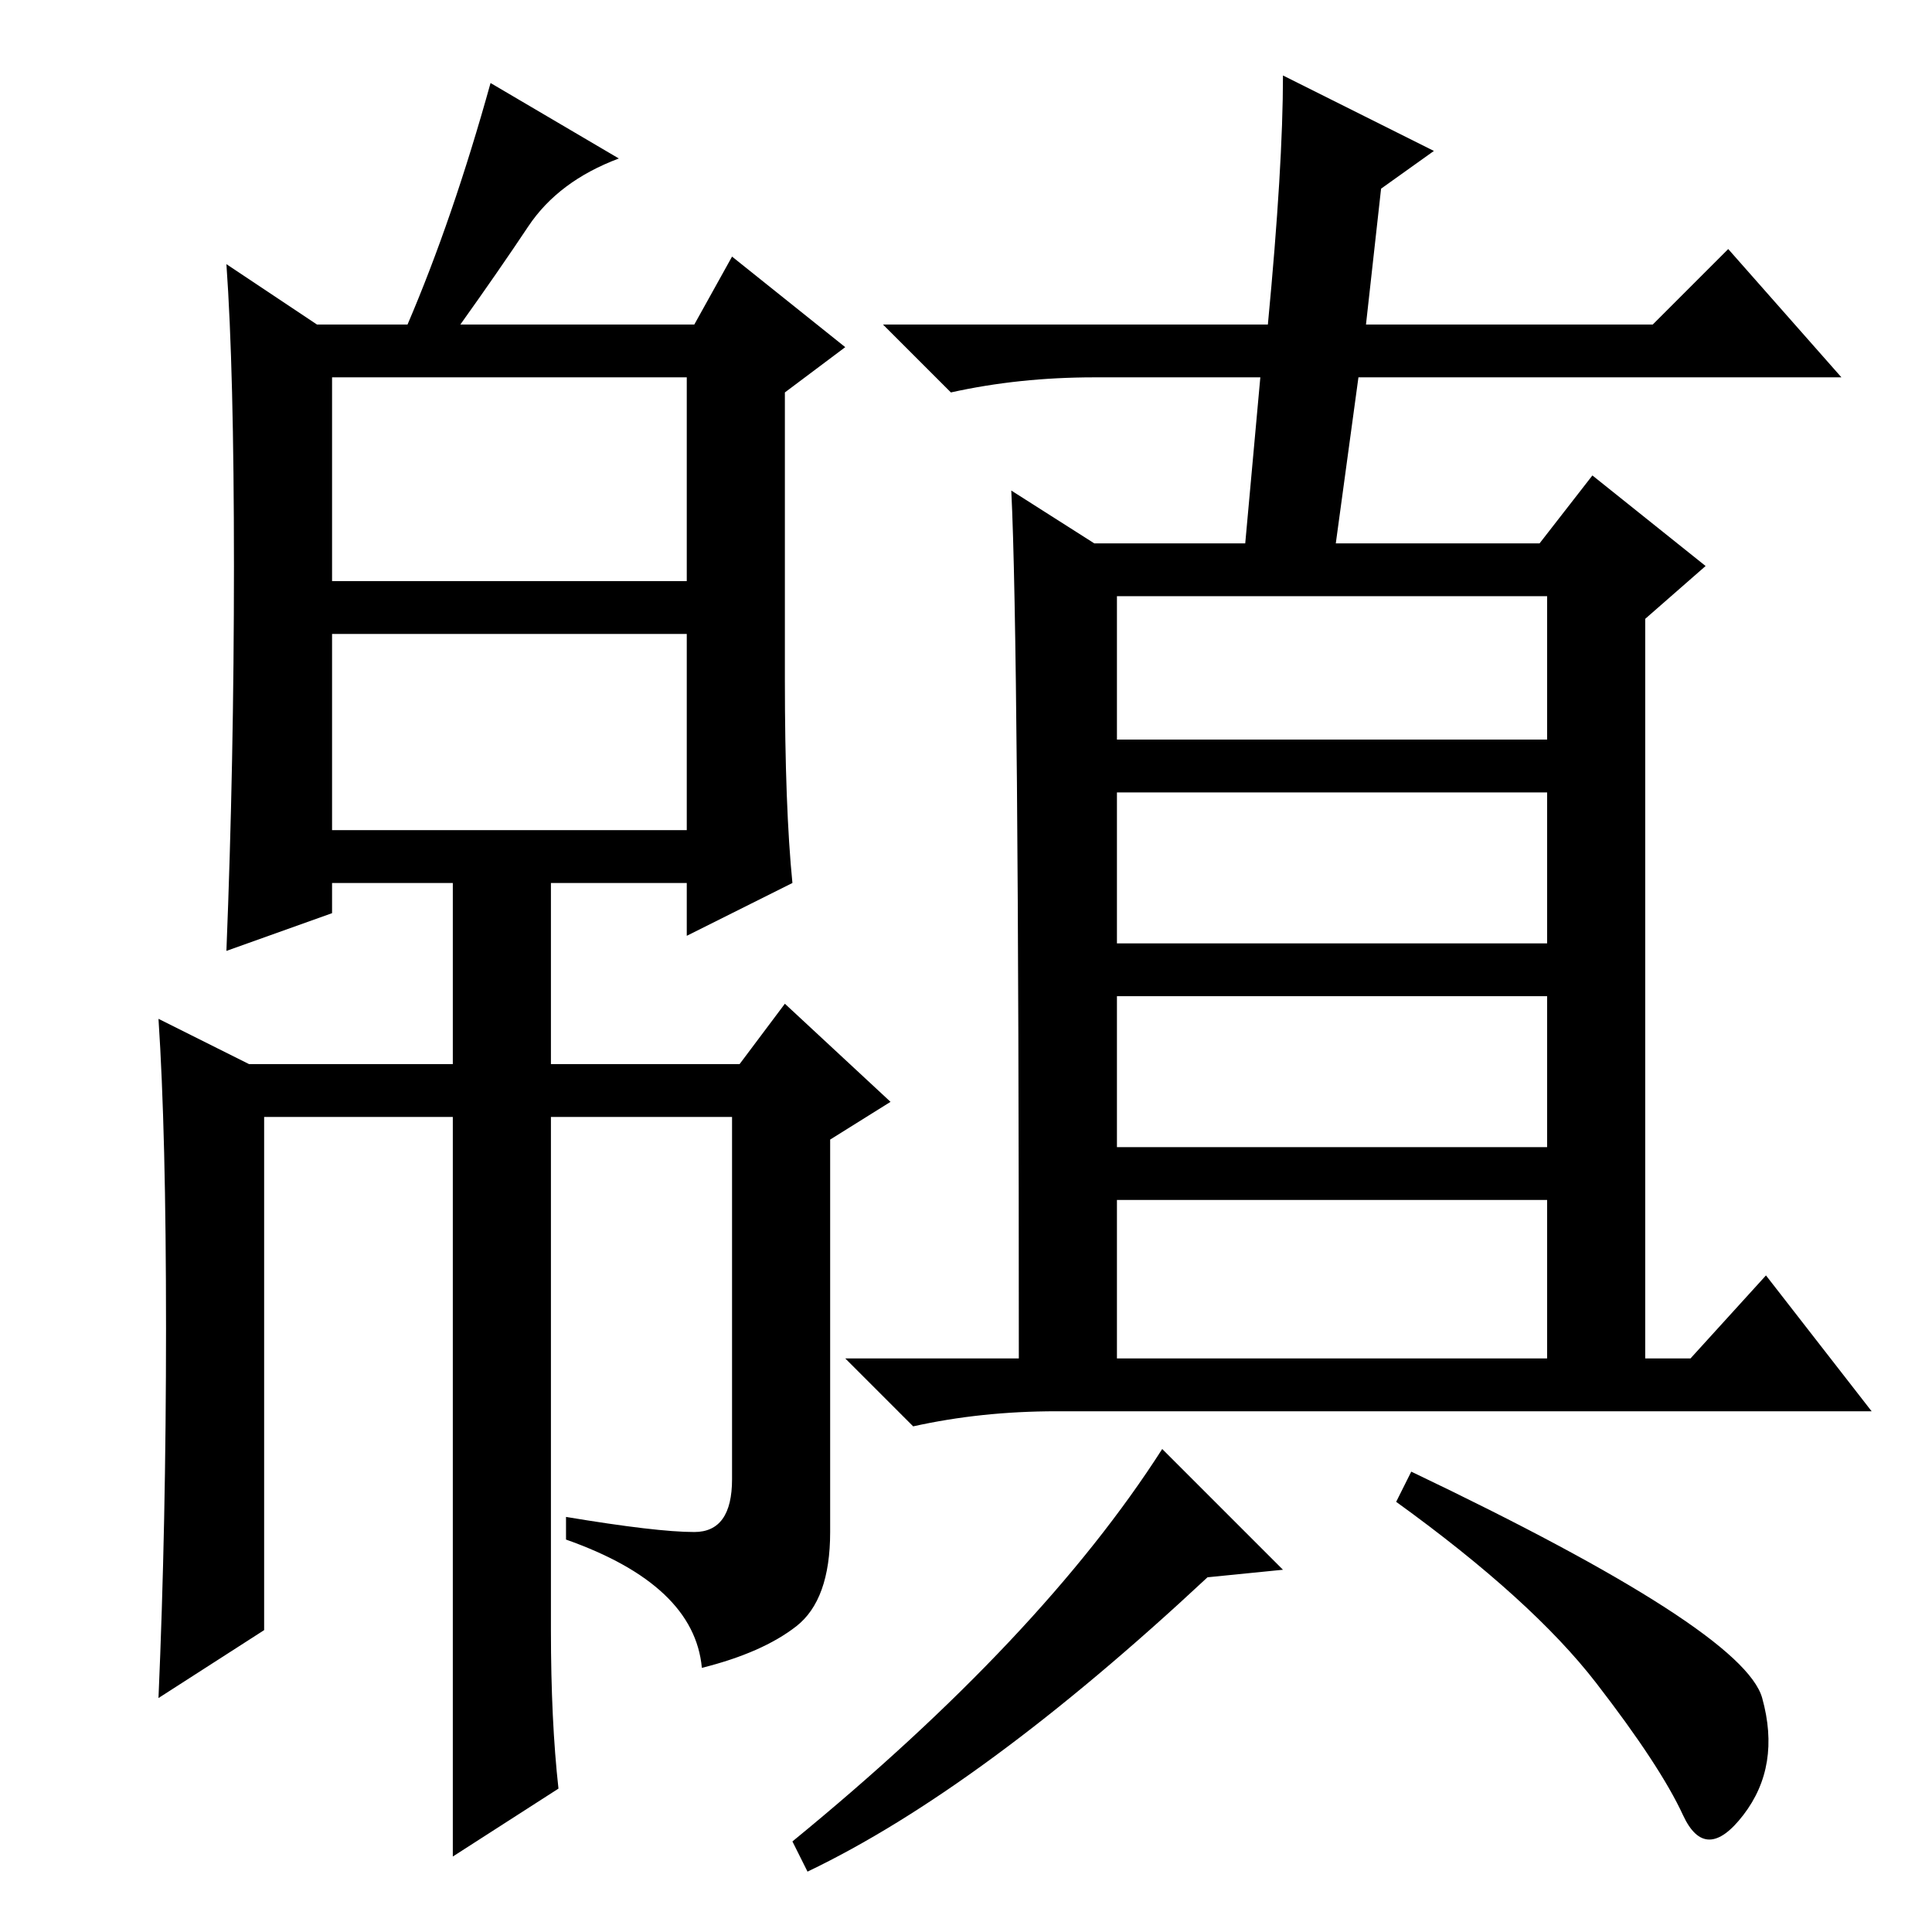 <?xml version="1.0" standalone="no"?>
<!DOCTYPE svg PUBLIC "-//W3C//DTD SVG 1.1//EN" "http://www.w3.org/Graphics/SVG/1.1/DTD/svg11.dtd" >
<svg xmlns="http://www.w3.org/2000/svg" xmlns:xlink="http://www.w3.org/1999/xlink" version="1.1" viewBox="0 -36 256 256">
  <g transform="matrix(1 0 0 -1 0 220)">
   <path fill="currentColor"
d="M44 179h47v27h-47v-27zM44 146h47v26h-47v-26zM92 53q5 0 5 7v48h-24v-68q0 -12 1 -21l-14 -9v98h-25v-68l-14 -9q1 23 1 49t-1 41l12 -6h27v24h-16v-4l-14 -5q1 25 1 51t-1 40l12 -8h12q6 14 11 32l17 -10q-8 -3 -12 -9t-9 -13h31l5 9l15 -12l-8 -6v-38q0 -17 1 -27
l-14 -7v7h-18v-24h25l6 8l14 -13l-8 -5v-52q0 -9 -4.5 -12.5t-12.5 -5.5q-1 11 -18 17v3q12 -2 17 -2zM170 246l20 -10l-7 -5l-2 -18h38l10 10l15 -17h-64l-3 -22h27l7 9l15 -12l-8 -7v-98h6l10 11l14 -18h-108q-10 0 -19 -2l-9 9h23q0 95 -1 115l11 -7h20l2 22h-22
q-10 0 -19 -2l-9 9h51q2 21 2 33zM148 158h57v19h-57v-19zM148 131h57v20h-57v-20zM148 104h57v20h-57v-20zM148 76h57v21h-57v-21zM160 47q-30 -28 -53 -39l-2 4q33 27 49 52l16 -16zM233.5 31q2.5 -9 -2.5 -15.5t-8 0t-11.5 17.5t-26.5 24l2 4q44 -21 46.5 -30z" />
  </g>

</svg>
